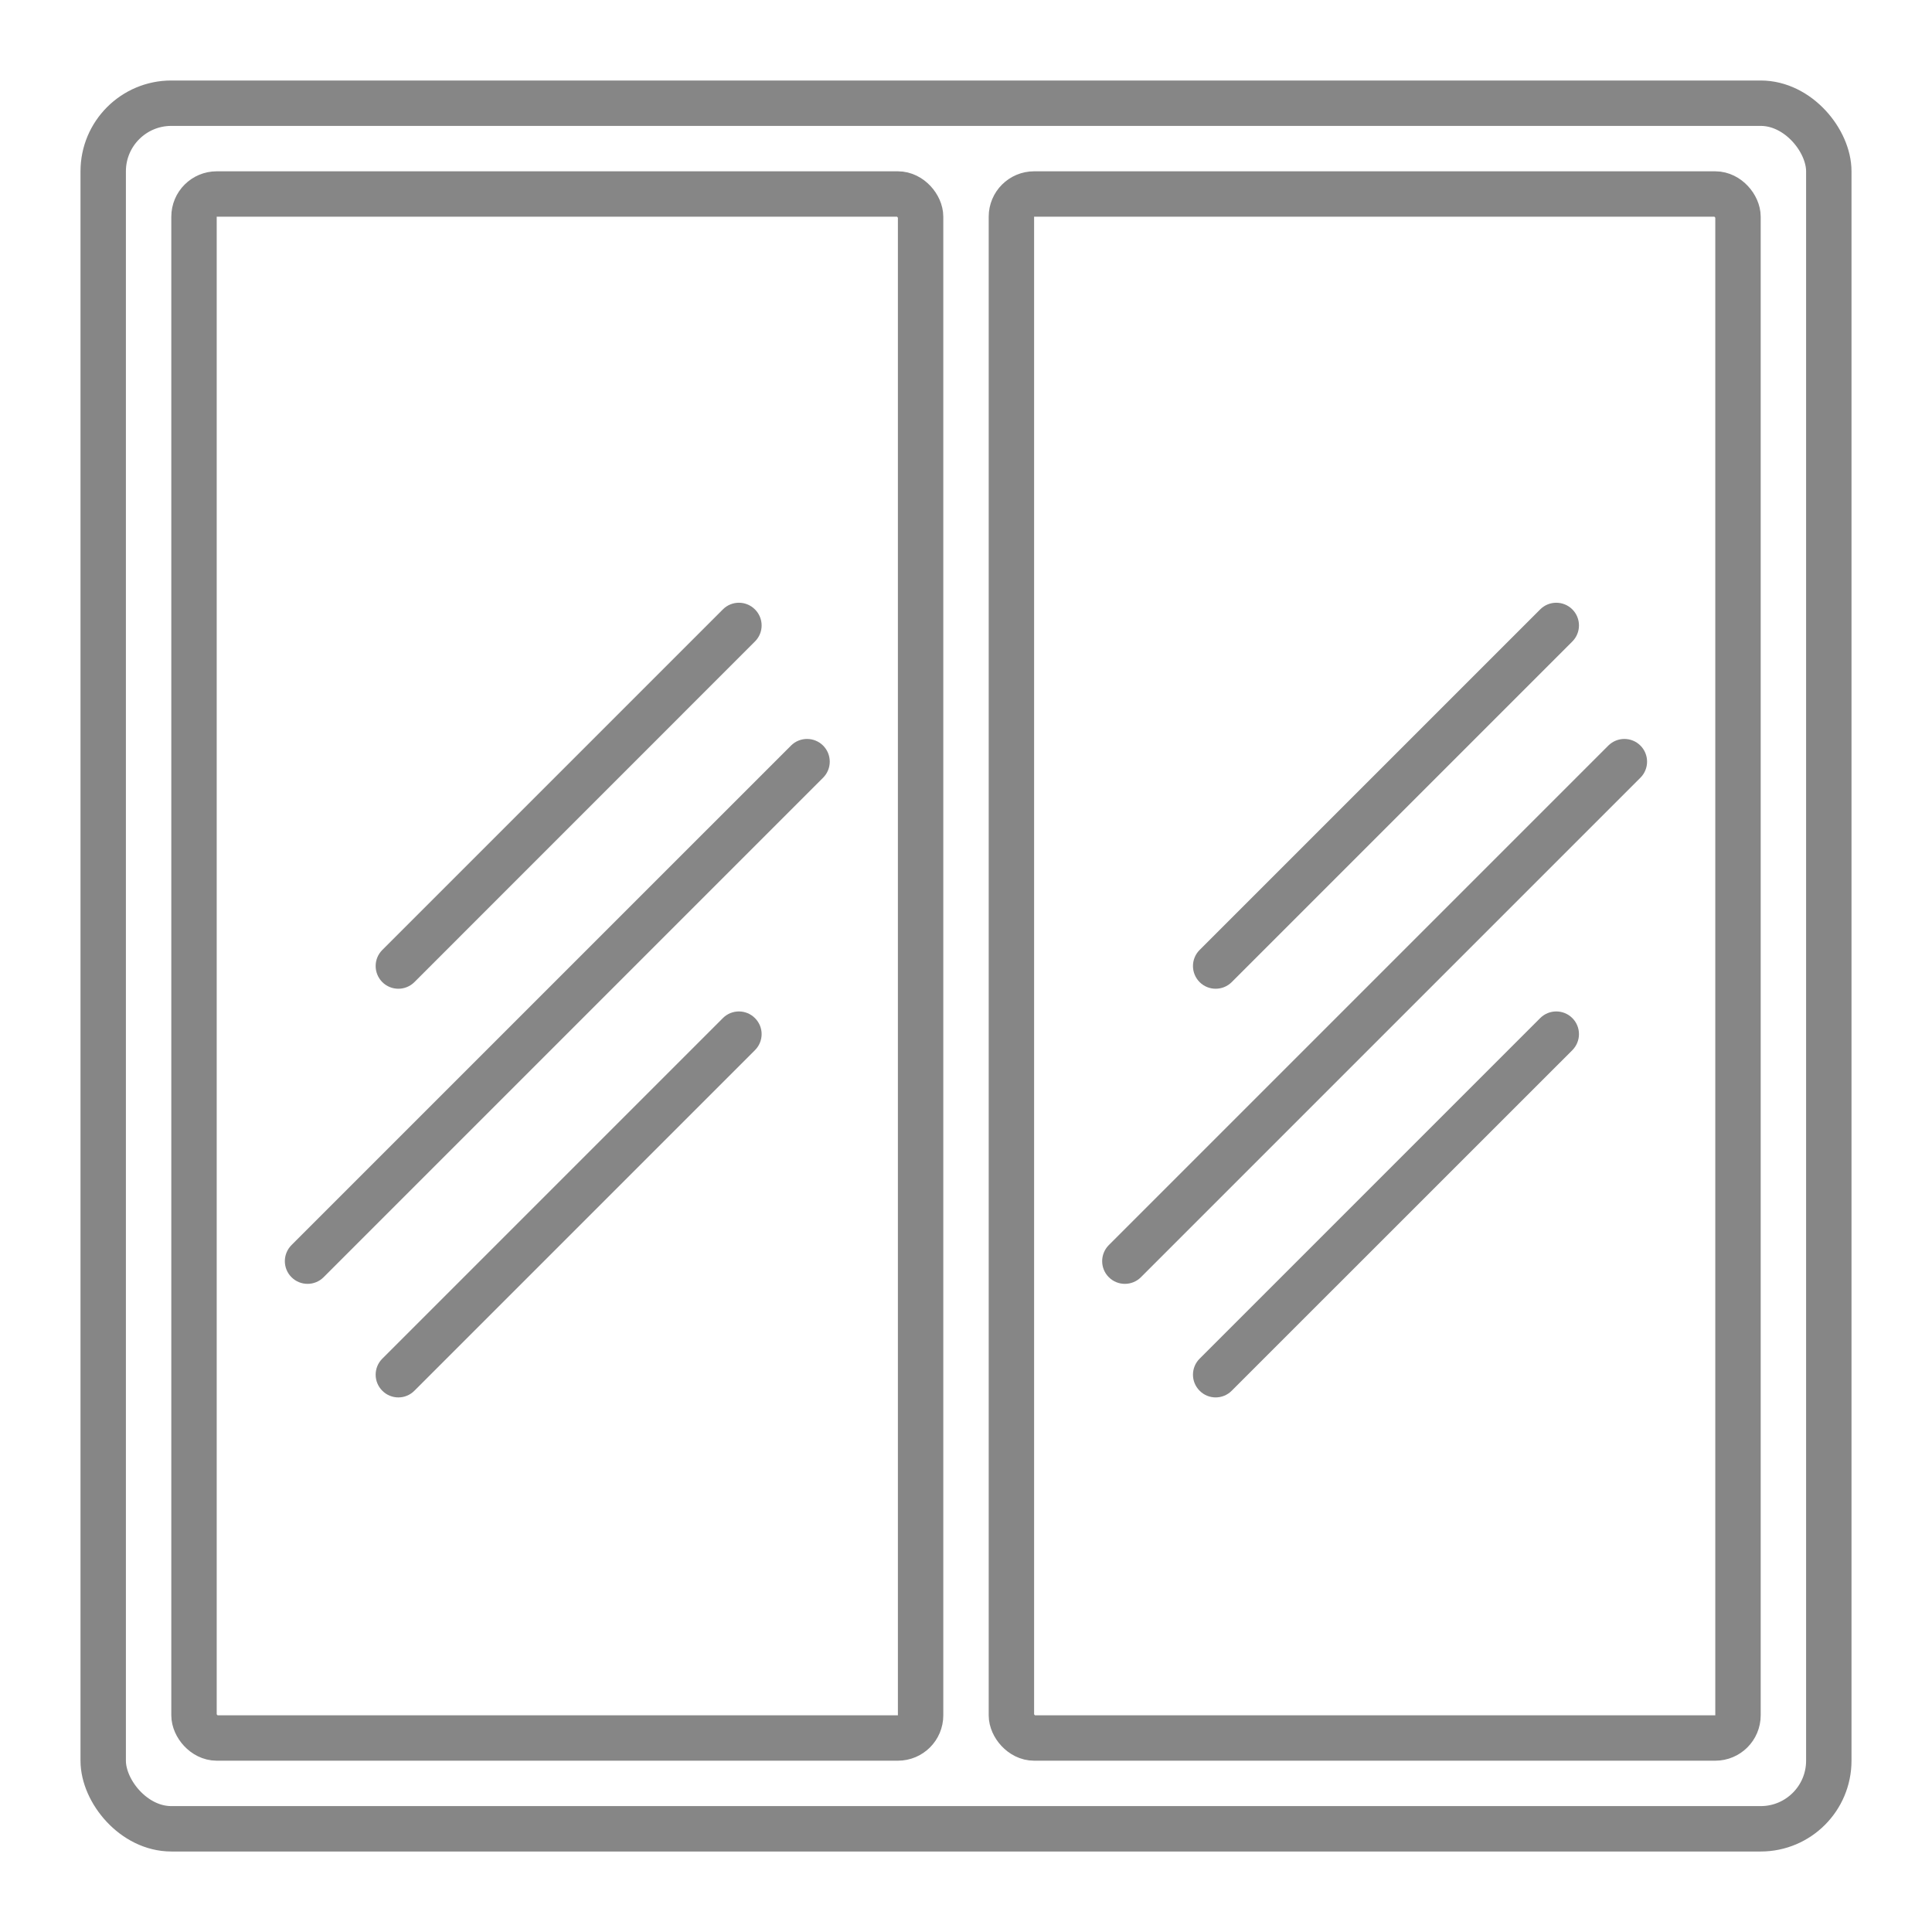 <svg width="24" height="24" viewBox="0 0 24 24" fill="none" xmlns="http://www.w3.org/2000/svg">
<rect x="1.282" y="1.282" width="21.436" height="21.436" rx="0.846" stroke="#868686" stroke-width="0.564"/>
<rect x="2.41" y="2.41" width="9.026" height="19.18" rx="0.282" stroke="#868686" stroke-width="0.564"/>
<path d="M9.378 7.969C9.489 7.859 9.489 7.68 9.378 7.57C9.268 7.46 9.09 7.46 8.98 7.57L9.378 7.969ZM4.749 11.801C4.639 11.911 4.639 12.089 4.749 12.2C4.859 12.31 5.038 12.31 5.148 12.2L4.749 11.801ZM8.98 7.57L4.749 11.801L5.148 12.2L9.378 7.969L8.98 7.57Z" fill="#868686"/>
<path d="M9.378 13.046C9.489 12.935 9.489 12.757 9.378 12.647C9.268 12.537 9.09 12.537 8.98 12.647L9.378 13.046ZM4.749 16.878C4.639 16.988 4.639 17.166 4.749 17.276C4.859 17.387 5.038 17.387 5.148 17.276L4.749 16.878ZM8.98 12.647L4.749 16.878L5.148 17.276L9.378 13.046L8.98 12.647Z" fill="#868686"/>
<path d="M10.225 9.661C10.335 9.551 10.335 9.372 10.225 9.262C10.115 9.152 9.936 9.152 9.826 9.262L10.225 9.661ZM3.621 15.467C3.511 15.578 3.511 15.756 3.621 15.866C3.731 15.976 3.91 15.976 4.02 15.866L3.621 15.467ZM9.826 9.262L3.621 15.467L4.02 15.866L10.225 9.661L9.826 9.262Z" fill="#868686"/>
<path d="M19.532 7.969C19.642 7.859 19.642 7.68 19.532 7.57C19.422 7.46 19.243 7.46 19.133 7.57L19.532 7.969ZM14.902 11.801C14.792 11.911 14.792 12.089 14.902 12.2C15.012 12.31 15.191 12.31 15.301 12.2L14.902 11.801ZM19.133 7.57L14.902 11.801L15.301 12.2L19.532 7.969L19.133 7.57Z" fill="#868686"/>
<path d="M19.532 13.046C19.642 12.935 19.642 12.757 19.532 12.647C19.422 12.537 19.243 12.537 19.133 12.647L19.532 13.046ZM14.902 16.878C14.792 16.988 14.792 17.166 14.902 17.276C15.012 17.387 15.191 17.387 15.301 17.276L14.902 16.878ZM19.133 12.647L14.902 16.878L15.301 17.276L19.532 13.046L19.133 12.647Z" fill="#868686"/>
<path d="M20.378 9.661C20.488 9.551 20.488 9.372 20.378 9.262C20.268 9.152 20.09 9.152 19.979 9.262L20.378 9.661ZM13.774 15.467C13.664 15.578 13.664 15.756 13.774 15.866C13.884 15.976 14.063 15.976 14.173 15.866L13.774 15.467ZM19.979 9.262L13.774 15.467L14.173 15.866L20.378 9.661L19.979 9.262Z" fill="#868686"/>
<rect x="12.564" y="2.41" width="9.026" height="19.18" rx="0.282" stroke="#868686" stroke-width="0.564"/>
</svg>
